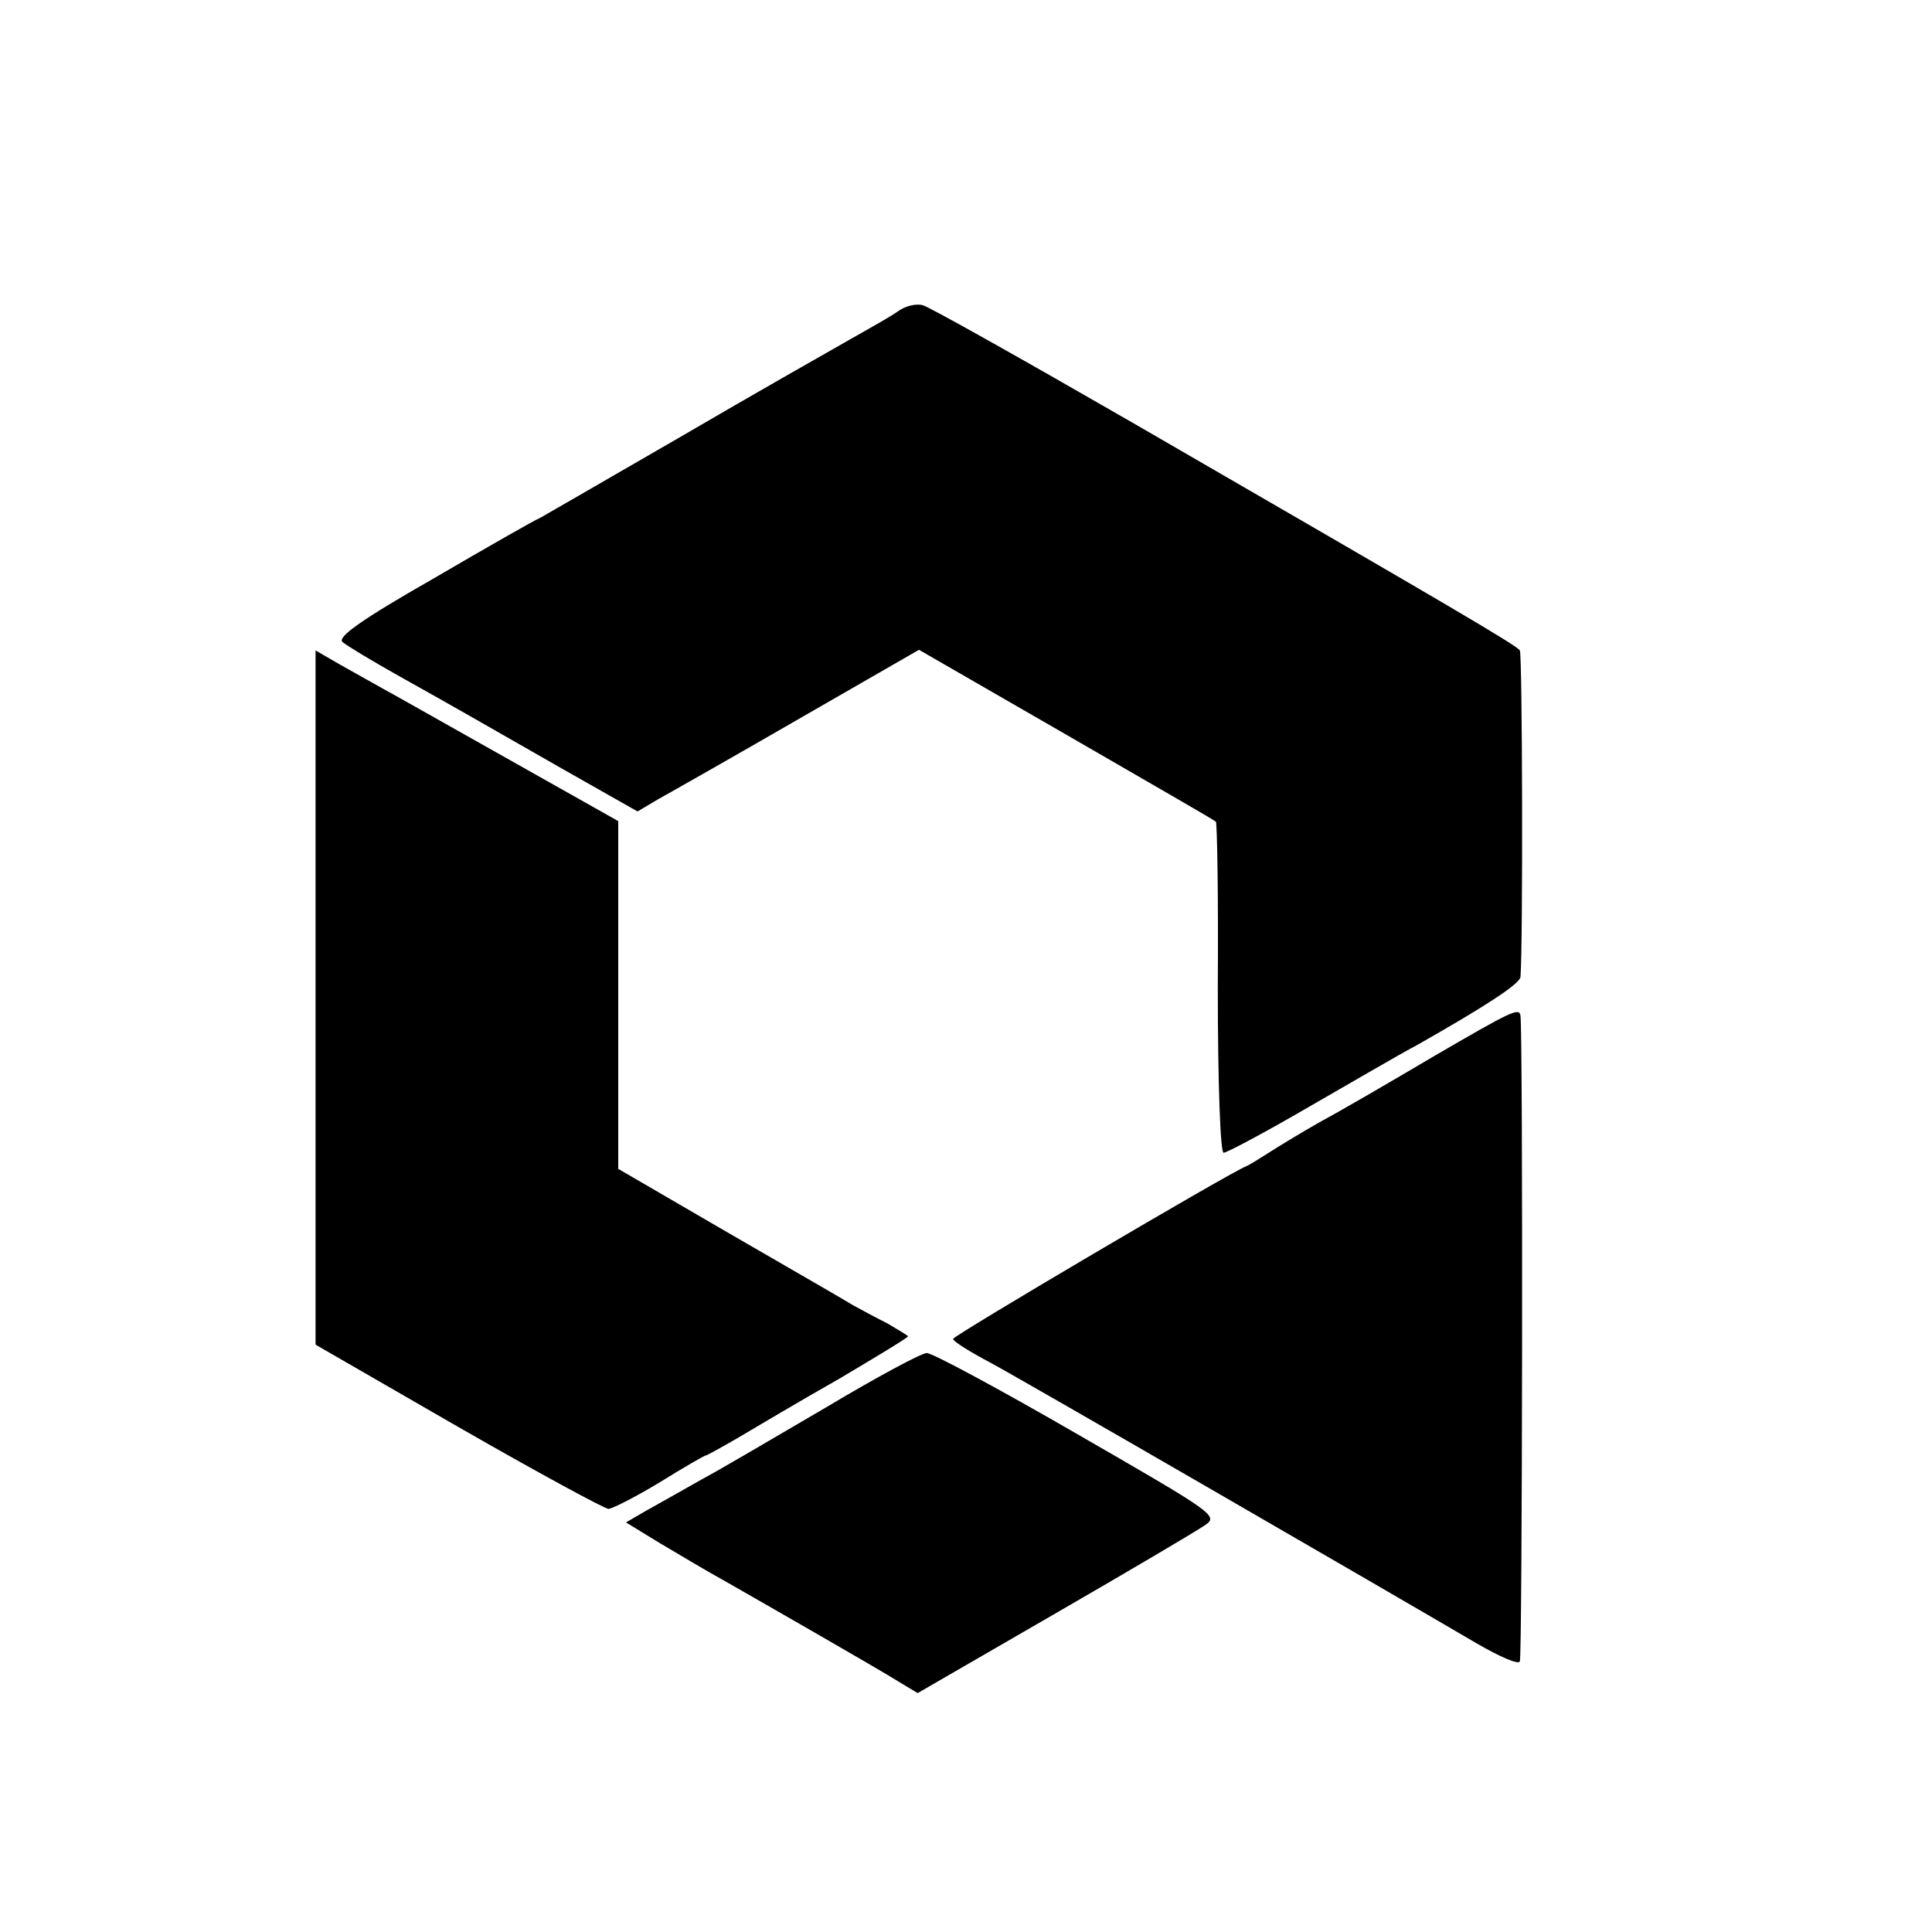 <?xml version="1.0" standalone="no"?>
<!DOCTYPE svg PUBLIC "-//W3C//DTD SVG 20010904//EN"
 "http://www.w3.org/TR/2001/REC-SVG-20010904/DTD/svg10.dtd">
<svg version="1.0" xmlns="http://www.w3.org/2000/svg"
 width="300pt" height="300pt" viewBox="0 0 300 300"
 preserveAspectRatio="xMidYMid meet">
<g transform="translate(0,300) scale(0.1,-0.1)"
fill="#000000" stroke="none">
<path d="M1395 2517 c-11 -8 -45 -27 -75 -44 -30 -17 -148 -84 -261 -150 -114
-66 -213 -123 -220 -127 -8 -3 -83 -46 -167 -95 -114 -65 -149 -91 -140 -98 7
-6 47 -30 88 -53 41 -23 91 -51 110 -62 19 -11 86 -49 147 -84 l113 -64 32 19
c18 10 117 66 219 125 l186 107 229 -132 c126 -73 231 -133 232 -135 2 -1 4
-118 3 -258 0 -149 4 -256 9 -256 5 0 65 32 132 71 68 39 143 83 168 96 104
59 160 95 161 106 4 52 3 501 -1 507 -5 8 -104 66 -602 354 -170 98 -316 180
-325 182 -10 3 -27 -1 -38 -9z"/>
<path d="M490 1451 l0 -539 222 -128 c122 -70 227 -127 233 -127 5 0 41 18 79
41 37 23 70 42 72 42 2 0 25 13 51 28 27 16 96 57 156 91 59 35 107 64 107 66
0 1 -15 10 -32 20 -18 9 -42 22 -53 28 -11 7 -98 57 -193 112 l-172 100 0 270
0 270 -142 80 c-78 44 -167 94 -197 111 -31 17 -73 41 -93 52 l-38 22 0 -539z"/>
<path d="M2225 1359 c-66 -39 -145 -85 -175 -101 -30 -17 -66 -39 -80 -48 -14
-9 -30 -19 -35 -21 -24 -9 -455 -263 -455 -268 0 -4 26 -20 58 -37 52 -28 612
-352 757 -437 33 -19 62 -32 65 -27 4 6 5 968 1 1003 -2 13 -14 7 -136 -64z"/>
<path d="M1285 816 c-77 -45 -165 -97 -195 -113 -30 -17 -69 -39 -87 -49 l-31
-18 54 -33 c29 -17 72 -43 96 -56 70 -40 241 -138 273 -158 l30 -18 211 122
c116 67 221 129 234 138 23 15 18 18 -197 142 -121 70 -227 127 -234 126 -8 0
-77 -37 -154 -83z"/>
</g>
</svg>
